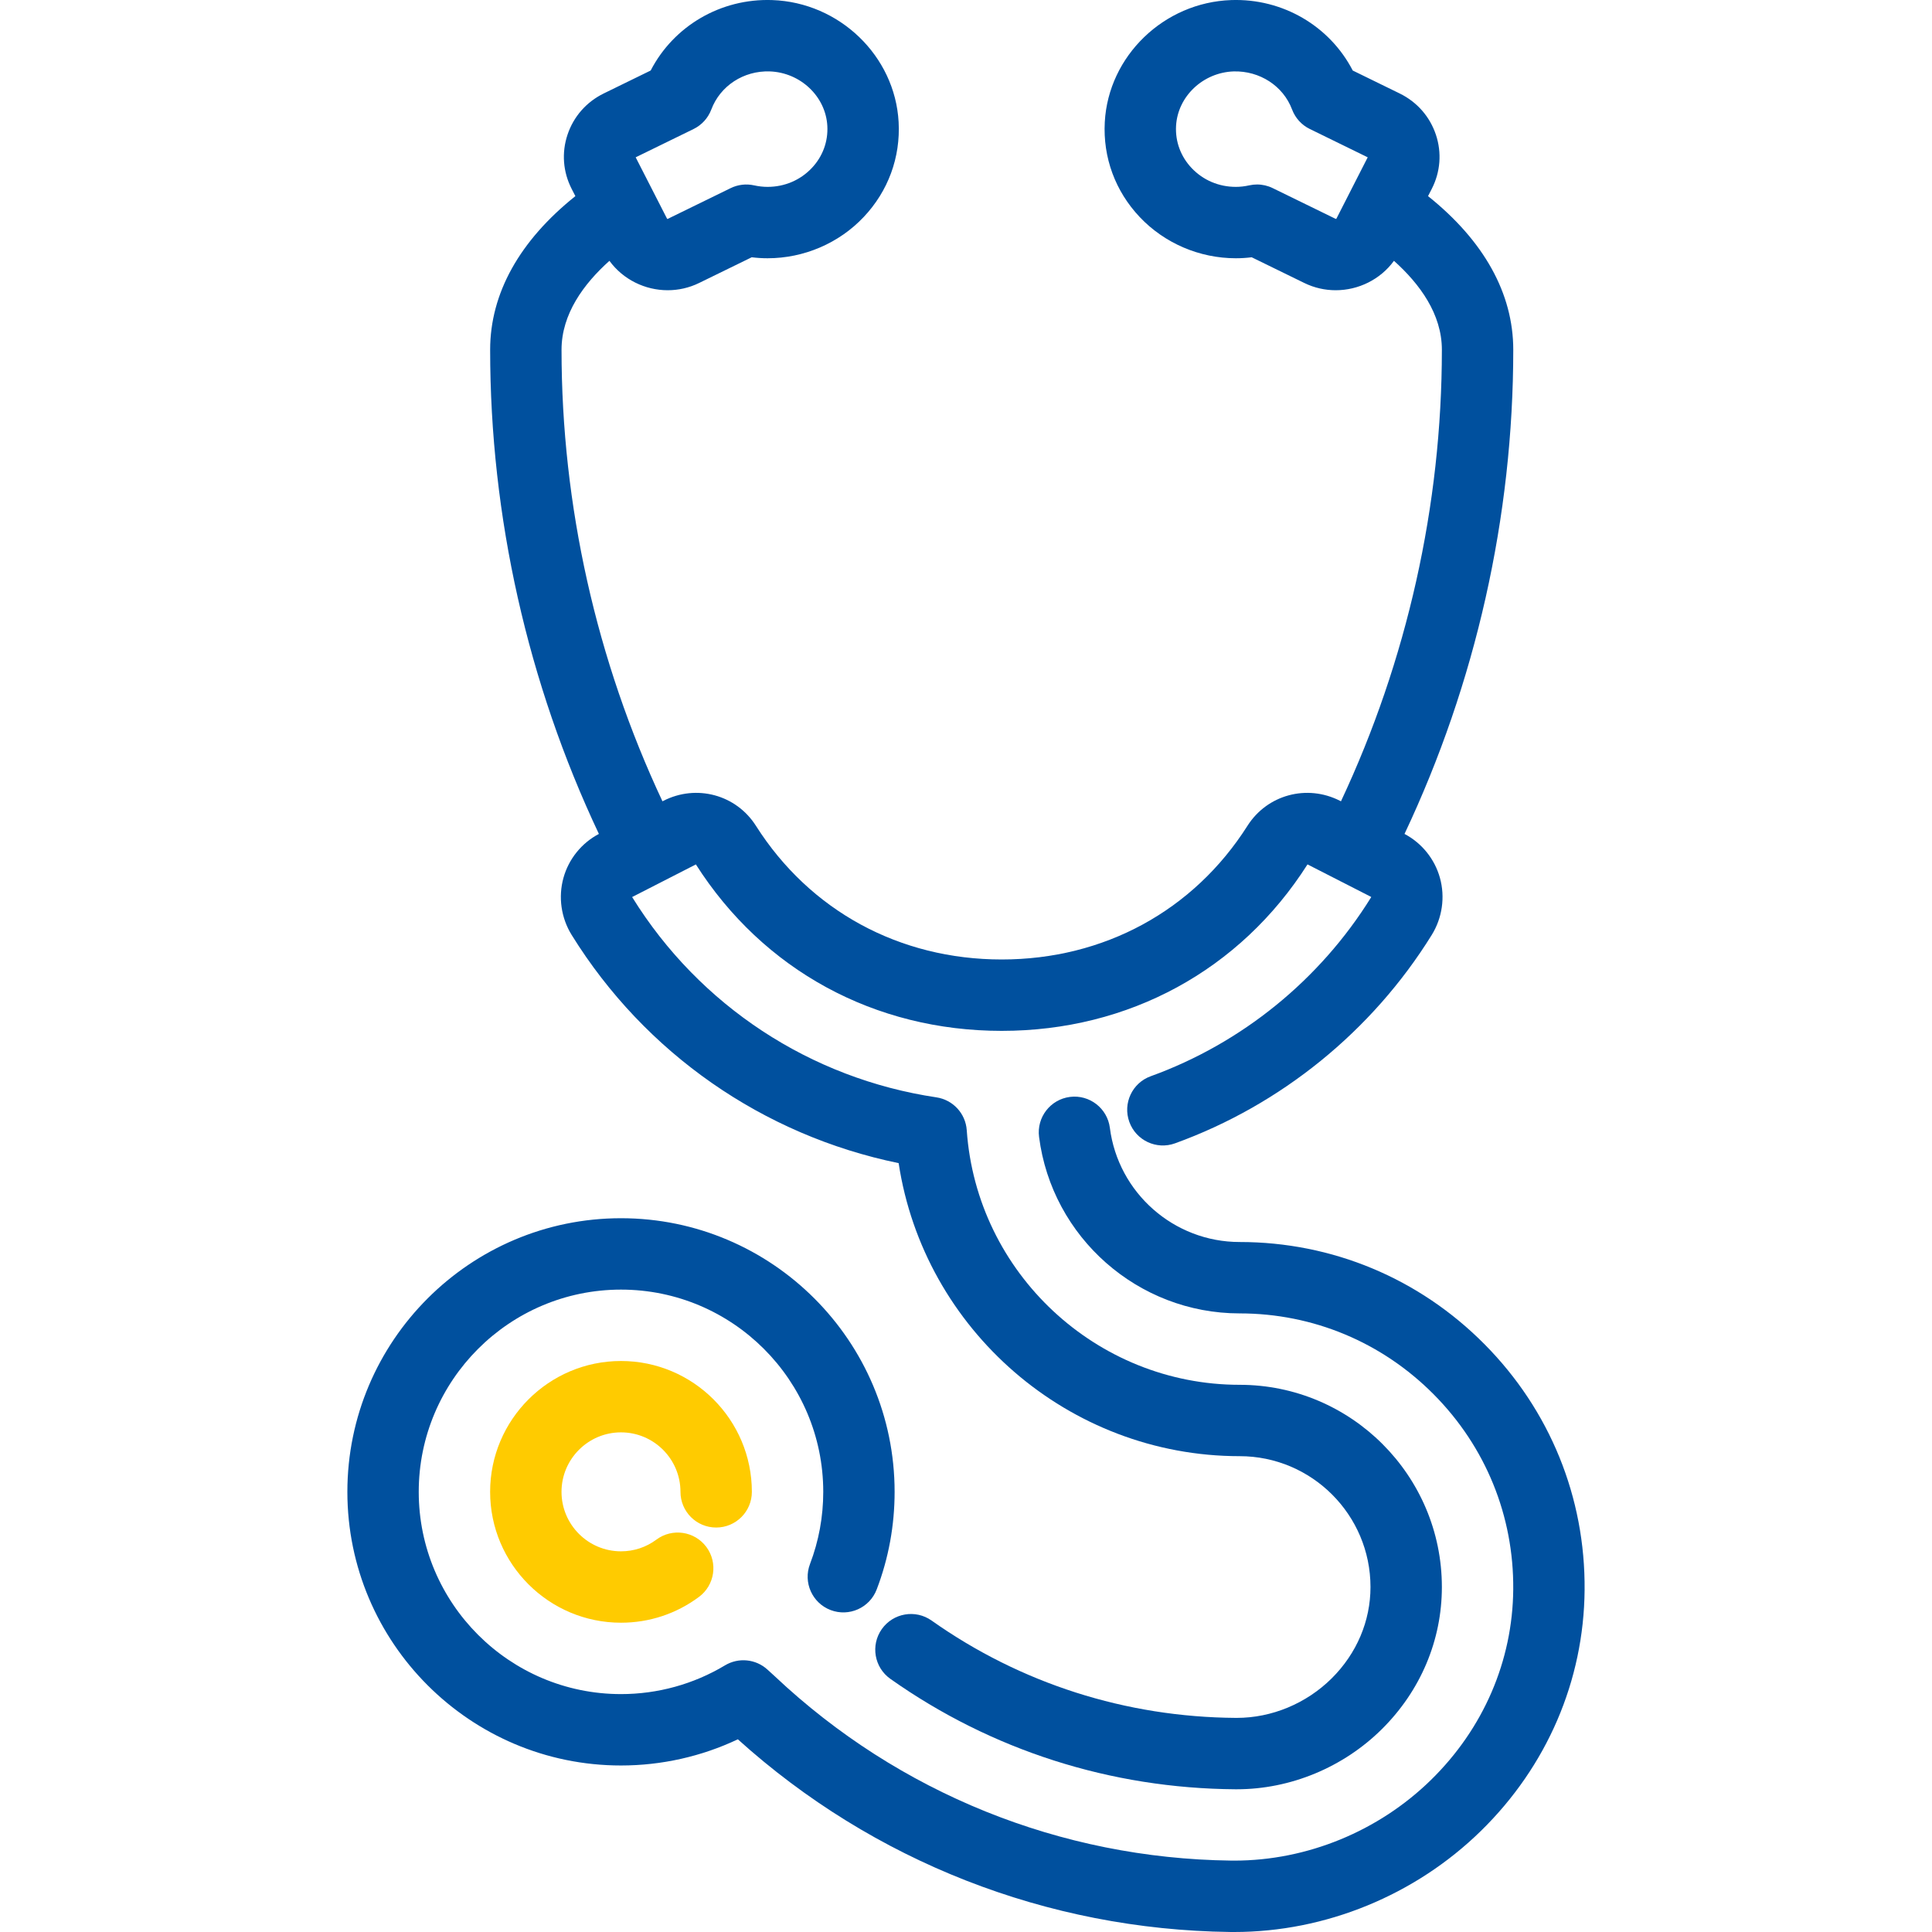 <svg width="80" height="80" viewBox="0 0 80 80" fill="none" xmlns="http://www.w3.org/2000/svg">
<g clip-path="url(#clip0)">
<path d="M47.65 44.564C46.882 44.841 46.485 45.688 46.763 46.456C47.04 47.224 47.888 47.621 48.655 47.343C53.044 45.756 56.818 42.692 59.284 38.716C59.722 38.009 59.846 37.146 59.624 36.348C59.407 35.568 58.873 34.908 58.158 34.531C61.107 28.288 62.661 21.389 62.661 14.483C62.661 12.15 61.446 9.971 59.132 8.121L59.288 7.817C59.645 7.118 59.706 6.323 59.458 5.579C59.207 4.828 58.675 4.221 57.957 3.87L56.014 2.92C55.064 1.082 53.117 -0.072 50.98 0.003H50.98C48.197 0.099 45.898 2.316 45.747 5.051C45.666 6.518 46.18 7.917 47.195 8.989C48.22 10.073 49.671 10.694 51.174 10.694C51.391 10.694 51.61 10.68 51.83 10.653L54.005 11.716C54.423 11.921 54.869 12.018 55.308 12.018C56.246 12.018 57.156 11.576 57.721 10.8C58.79 11.757 59.705 13.006 59.705 14.483C59.705 20.922 58.262 27.354 55.526 33.181L55.489 33.161C54.121 32.461 52.474 32.906 51.656 34.193C49.422 37.712 45.712 39.73 41.478 39.73C37.245 39.73 33.535 37.712 31.301 34.194C30.483 32.905 28.835 32.461 27.469 33.161L27.431 33.18C24.695 27.354 23.252 20.922 23.252 14.483C23.252 13.005 24.167 11.757 25.235 10.8C25.801 11.576 26.711 12.018 27.648 12.018C28.088 12.018 28.533 11.921 28.952 11.716L31.127 10.653C31.347 10.68 31.566 10.694 31.783 10.694C33.286 10.694 34.737 10.073 35.761 8.989C36.776 7.917 37.291 6.518 37.21 5.051C37.059 2.316 34.76 0.099 31.977 0.003H31.976C29.837 -0.072 27.893 1.082 26.943 2.92L24.999 3.87C24.282 4.221 23.749 4.828 23.499 5.579C23.251 6.323 23.312 7.118 23.669 7.817L23.825 8.121C21.511 9.971 20.296 12.151 20.296 14.483C20.296 21.389 21.85 28.288 24.799 34.531C24.083 34.908 23.549 35.568 23.332 36.348C23.11 37.146 23.234 38.01 23.673 38.717C26.71 43.614 31.599 47.01 37.211 48.163C38.257 55.054 44.248 60.297 51.331 60.297C54.318 60.297 56.749 62.728 56.749 65.715C56.749 67.124 56.179 68.467 55.144 69.496C54.094 70.538 52.663 71.134 51.211 71.134C51.199 71.134 51.187 71.134 51.175 71.134C46.618 71.103 42.261 69.709 38.574 67.103C37.907 66.632 36.985 66.791 36.514 67.457C36.042 68.124 36.201 69.046 36.867 69.517C41.05 72.474 45.991 74.055 51.156 74.09C51.174 74.09 51.192 74.09 51.211 74.09C53.437 74.09 55.627 73.182 57.227 71.593C58.825 70.005 59.705 67.917 59.705 65.715C59.704 61.098 55.947 57.342 51.331 57.342C45.403 57.342 40.439 52.711 40.031 46.799C39.983 46.107 39.461 45.542 38.775 45.439C33.554 44.66 28.965 41.642 26.184 37.159C26.182 37.155 26.176 37.146 26.176 37.144L28.815 35.794C31.604 40.175 36.218 42.686 41.478 42.686C46.738 42.686 51.353 40.174 54.141 35.793L55.496 36.485C55.504 36.489 55.511 36.494 55.518 36.498C55.525 36.502 55.532 36.504 55.539 36.507L56.776 37.139C56.779 37.146 56.774 37.155 56.772 37.159C54.655 40.572 51.416 43.202 47.65 44.564ZM55.936 7.881C55.935 7.883 55.934 7.885 55.934 7.886L55.335 9.06C55.334 9.06 55.319 9.069 55.303 9.061L52.701 7.79C52.498 7.69 52.276 7.639 52.052 7.639C51.945 7.639 51.838 7.651 51.732 7.674C51.541 7.717 51.353 7.738 51.174 7.738C50.469 7.738 49.818 7.461 49.342 6.958C48.891 6.481 48.662 5.862 48.698 5.214C48.766 3.992 49.812 3.001 51.082 2.957C52.16 2.928 53.133 3.554 53.502 4.534C53.635 4.887 53.897 5.176 54.236 5.341L56.634 6.514L55.936 7.881ZM28.72 5.342C29.059 5.176 29.321 4.887 29.454 4.534C29.823 3.554 30.792 2.921 31.874 2.957C33.143 3.001 34.191 3.993 34.258 5.214C34.294 5.862 34.065 6.482 33.614 6.958C33.138 7.461 32.487 7.738 31.782 7.738C31.603 7.738 31.415 7.717 31.224 7.675C30.897 7.602 30.555 7.643 30.255 7.79L27.654 9.061C27.642 9.067 27.632 9.064 27.628 9.064C27.627 9.064 27.626 9.064 27.626 9.065L26.322 6.514L28.72 5.342Z" fill="#00509E"/>
<path d="M61.47 55.661C58.765 52.932 55.163 51.429 51.33 51.429C48.611 51.429 46.301 49.397 45.957 46.7C45.854 45.891 45.111 45.317 44.304 45.421C43.495 45.524 42.922 46.264 43.025 47.074C43.557 51.242 47.127 54.385 51.33 54.385C54.369 54.385 57.225 55.578 59.371 57.742C61.518 59.906 62.685 62.772 62.66 65.812C62.635 68.774 61.426 71.575 59.257 73.7C57.082 75.83 54.119 77.044 51.107 77.044C51.06 77.044 51.013 77.044 50.966 77.043C43.919 76.954 37.217 74.248 32.093 69.421C32.087 69.415 32.081 69.409 32.075 69.404L31.776 69.132C31.293 68.693 30.58 68.623 30.02 68.959C28.724 69.737 27.235 70.149 25.714 70.149C21.096 70.149 17.339 66.392 17.339 61.774C17.339 57.157 21.096 53.4 25.714 53.4C30.332 53.4 34.089 57.157 34.089 61.774C34.089 62.804 33.904 63.809 33.541 64.761C33.249 65.524 33.632 66.378 34.394 66.669C35.157 66.96 36.011 66.578 36.302 65.816C36.795 64.526 37.044 63.166 37.044 61.774C37.044 55.527 31.962 50.444 25.714 50.444C19.466 50.444 14.384 55.527 14.384 61.774C14.384 68.022 19.466 73.105 25.714 73.105C27.395 73.105 29.047 72.733 30.553 72.021C36.152 77.075 43.361 79.903 50.929 79.999C50.988 79.999 51.047 80 51.106 80C54.885 80 58.601 78.479 61.324 75.812C64.06 73.133 65.584 69.591 65.615 65.837C65.648 62.002 64.176 58.389 61.47 55.661Z" fill="#00509E"/>
<path d="M25.714 56.356C22.726 56.356 20.295 58.787 20.295 61.775C20.295 64.762 22.726 67.193 25.714 67.193C26.887 67.193 28.004 66.823 28.945 66.123C29.599 65.636 29.735 64.71 29.248 64.055C28.76 63.4 27.835 63.265 27.18 63.752C26.753 64.07 26.246 64.237 25.714 64.237C24.356 64.237 23.251 63.133 23.251 61.774C23.251 60.416 24.356 59.311 25.714 59.311C27.073 59.311 28.177 60.416 28.177 61.774C28.177 62.591 28.839 63.252 29.655 63.252C30.471 63.252 31.133 62.591 31.133 61.774C31.133 58.787 28.702 56.356 25.714 56.356Z" fill="#FFCB00"/>
</g>
<defs>
<clipPath id="clip0">
<rect width="80" height="80" fill="white"/>
</clipPath>
</defs>
</svg>

